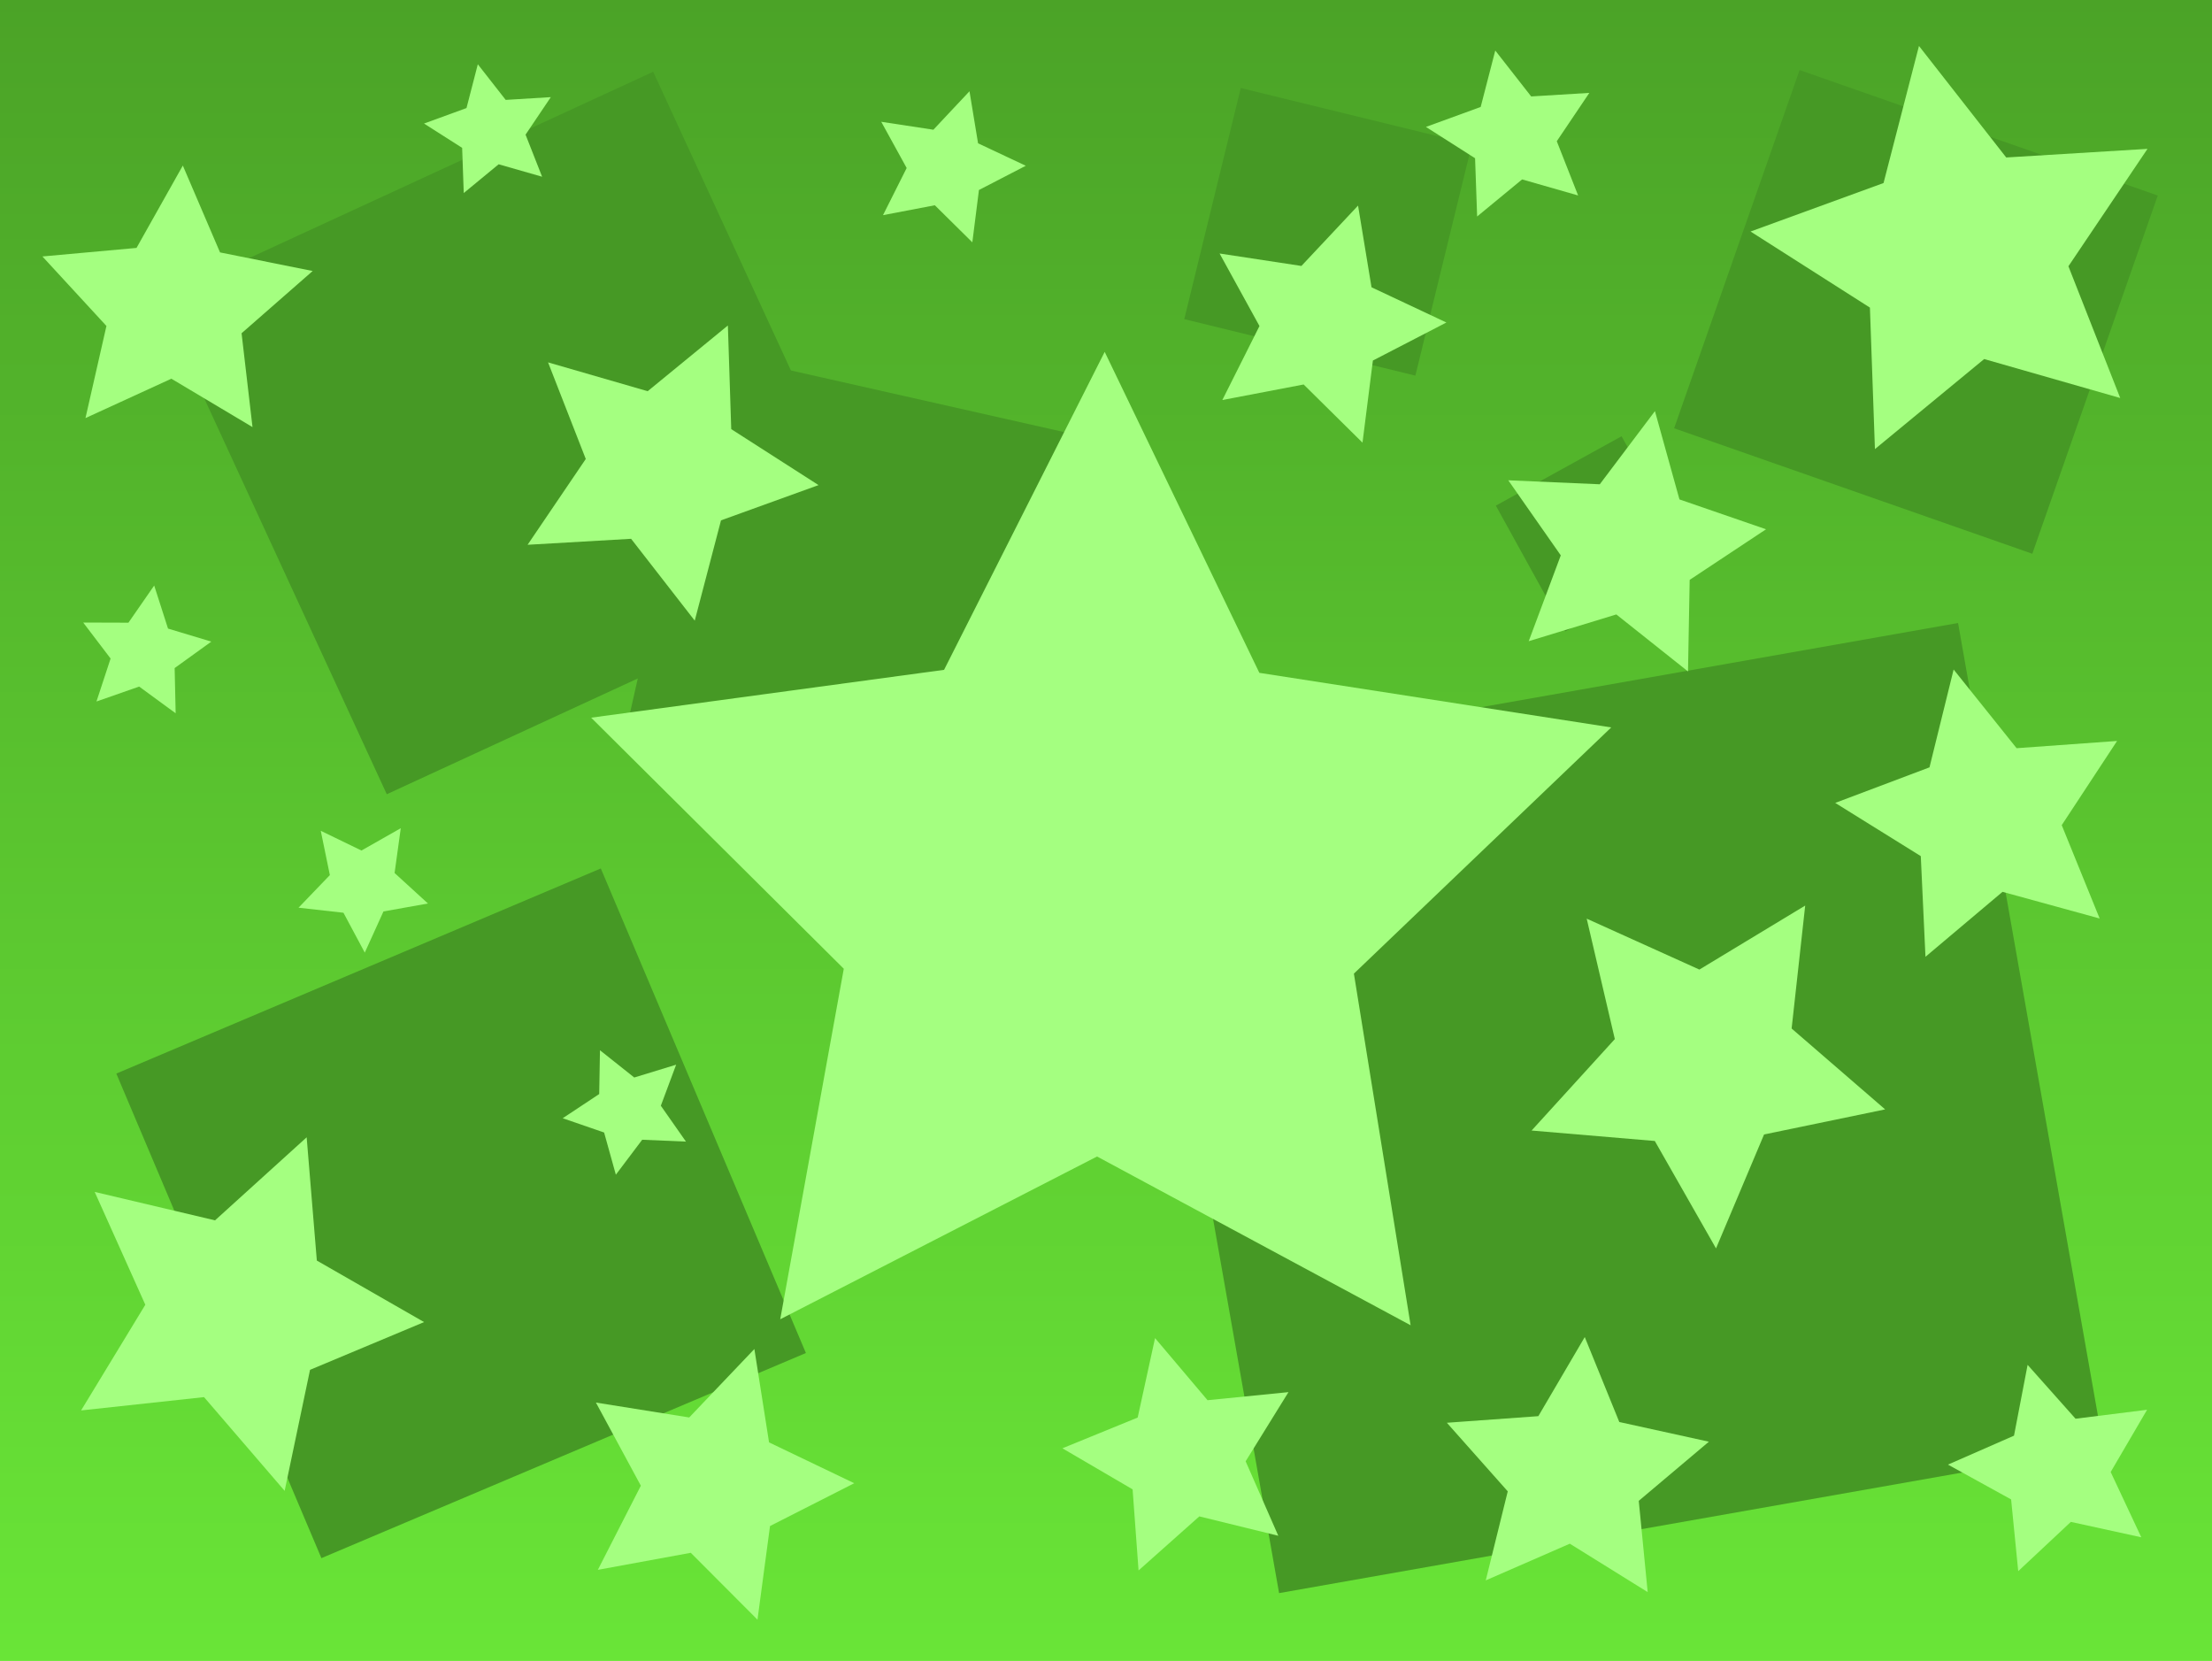 <svg version="1.1" xmlns="http://www.w3.org/2000/svg" xmlns:xlink="http://www.w3.org/1999/xlink" width="483.5" height="363" viewBox="0,0,483.5,363"><defs><linearGradient x1="240" y1="-1.5" x2="240" y2="361.5" gradientUnits="userSpaceOnUse" id="color-1"><stop offset="0" stop-color="#4ba327"/><stop offset="1" stop-color="#69e537"/></linearGradient></defs><g transform="translate(1.75,1.5)"><g data-paper-data="{&quot;isPaintingLayer&quot;:true}" fill-rule="nonzero" stroke-width="0" stroke-linecap="butt" stroke-linejoin="miter" stroke-miterlimit="10" stroke-dasharray="" stroke-dashoffset="0" style="mix-blend-mode: normal"><path d="M-1.75,361.5v-363h483.5v363z" fill="url(#color-1)" stroke="none"/><path d="M82.792,172.08l-49.834,-108.063l108.063,-49.834l49.834,108.063z" data-paper-data="{&quot;index&quot;:null}" fill="#469925" stroke="none"/><path d="M134.586,160.408l19.141,-84.868l84.868,19.141l-19.141,84.868z" data-paper-data="{&quot;index&quot;:null}" fill="#469925" stroke="none"/><path d="M277.832,346.675l-31.803,-180.215l180.215,-31.803l31.803,180.215z" data-paper-data="{&quot;index&quot;:null}" fill="#469925" stroke="none"/><path d="M257.109,68.248l12.348,-50.513l50.513,12.348l-12.348,50.513z" data-paper-data="{&quot;index&quot;:null}" fill="#469925" stroke="none"/><path d="M68.503,339.032l-44.83,-105.902l105.902,-44.83l44.83,105.902z" data-paper-data="{&quot;index&quot;:null}" fill="#469925" stroke="none"/><path d="M340.38,136.491l-15.166,-27.485l27.485,-15.166l15.166,27.485z" data-paper-data="{&quot;index&quot;:null}" fill="#469925" stroke="none"/><path d="M364.181,92.1l27.424,-78.292l78.292,27.424l-27.424,78.292z" data-paper-data="{&quot;index&quot;:null}" fill="#469925" stroke="none"/><path d="M306.583,288.138l-68.537,-36.884l-69.254,35.572l13.894,-76.604l-55.223,-54.873l77.142,-10.456l35.109,-69.491l33.806,70.146l76.915,11.931l-56.25,53.807z" fill="#a4ff80" stroke="#000000"/><path d="M373.339,271.338l-13.38,-23.476l-26.933,-2.283l18.195,-19.988l-6.149,-26.319l24.63,11.128l23.13,-13.988l-2.967,26.871l20.441,17.675l-26.464,5.479z" fill="#a4ff80" stroke="#000000"/><path d="M113.571,117.562l12.718,-18.752l-8.243,-21.112l21.771,6.3l17.532,-14.362l0.736,22.651l19.081,12.232l-21.318,7.705l-5.741,21.92l-13.911,-17.889z" fill="#a4ff80" stroke="#000000"/><path d="M323.008,343.892l4.807,-19.456l-13.308,-14.991l19.994,-1.444l10.146,-17.288l7.55,18.568l19.58,4.303l-15.327,12.925l1.953,19.946l-17.023,-10.58z" fill="#a4ff80" stroke="#000000"/><path d="M121.247,242.89l7.978,-5.286l0.167,-9.572l7.496,5.955l9.154,-2.798l-3.347,8.968l5.493,7.841l-9.566,-0.41l-5.76,7.643l-2.565,-9.221z" fill="#a4ff80" stroke="#000000"/><path d="M367.215,145.246l-15.667,-12.461l-19.151,5.847l7.009,-18.757l-11.477,-16.407l20.003,0.87l12.055,-15.989l5.359,19.297l18.925,6.526l-16.691,11.056z" fill="#a4ff80" stroke="#000000"/><path d="M296.066,95.243l-12.865,-12.714l-17.772,3.395l8.116,-16.17l-8.718,-15.853l17.885,2.722l12.381,-13.194l2.942,17.855l16.368,7.699l-16.067,8.312z" fill="#a4ff80" stroke="#000000"/><path d="M210.782,51.461l-8.199,-8.102l-11.325,2.163l5.172,-10.304l-5.556,-10.102l11.397,1.735l7.89,-8.408l1.875,11.378l10.431,4.906l-10.239,5.297z" fill="#a4ff80" stroke="#000000"/><path d="M16.933,89.873l4.582,-20.133l-13.994,-15.19l20.569,-1.867l10.123,-18.001l8.131,18.984l20.251,4.061l-15.543,13.606l2.391,20.509l-17.737,-10.575z" fill="#a4ff80" stroke="#000000"/><path d="M439.394,341.879l-1.553,-15.679l-13.802,-7.609l14.435,-6.326l2.973,-15.476l10.476,11.773l15.638,-1.959l-7.958,13.606l6.69,14.265l-15.394,-3.364z" fill="#a4ff80" stroke="#000000"/><path d="M457.194,199.237l-21.234,-5.826l-16.84,14.196l-1.024,-22.001l-18.703,-11.63l20.606,-7.771l5.276,-21.384l13.765,17.198l21.962,-1.584l-12.099,18.4z" fill="#a4ff80" stroke="#000000"/><path d="M461.69,85.485l-29.739,-8.516l-23.878,19.68l-1.095,-30.923l-26.092,-16.629l29.069,-10.596l7.746,-29.958l19.07,24.374l30.878,-1.884l-17.284,25.659z" fill="#a4ff80" stroke="#000000"/><path d="M343.195,41.217l-12.242,-3.506l-9.829,8.102l-0.451,-12.73l-10.741,-6.845l11.966,-4.362l3.189,-12.333l7.85,10.034l12.711,-0.775l-7.115,10.563z" fill="#a4ff80" stroke="#000000"/><path d="M116.744,37.123l-9.5,-2.72l-7.628,6.287l-0.35,-9.878l-8.335,-5.312l9.286,-3.385l2.474,-9.57l6.092,7.786l9.864,-0.602l-5.521,8.197z" fill="#a4ff80" stroke="#000000"/><path d="M163.821,352.483l-14.58,-14.62l-20.314,3.727l9.399,-18.391l-9.82,-18.168l20.393,3.256l14.242,-14.958l3.21,20.406l18.62,8.924l-18.409,9.355z" fill="#a4ff80" stroke="#000000"/><path d="M247.117,341.723l-1.303,-17.723l-15.344,-8.974l16.456,-6.72l3.794,-17.365l11.475,13.573l17.689,-1.762l-9.362,15.114l7.136,16.275l-17.261,-4.233z" fill="#a4ff80" stroke="#000000"/><path d="M60.469,324.328l-17.621,-20.486l-26.873,2.908l14.039,-23.097l-11.066,-24.659l26.303,6.214l20.029,-18.151l2.224,26.942l23.443,13.442l-24.929,10.436z" fill="#a4ff80" stroke="#000000"/><path d="M44.44,138.726l-8.015,5.78l0.219,9.882l-7.977,-5.838l-9.331,3.261l3.087,-9.389l-5.987,-7.866l9.886,0.032l5.631,-8.121l3.023,9.409z" fill="#a4ff80" stroke="#000000"/><path d="M91.795,195.96l-9.728,1.737l-4.084,9.002l-4.66,-8.717l-9.822,-1.103l6.85,-7.125l-1.989,-9.683l8.896,4.312l8.593,-4.88l-1.352,9.79z" fill="#a4ff80" stroke="#000000"/></g></g></svg>